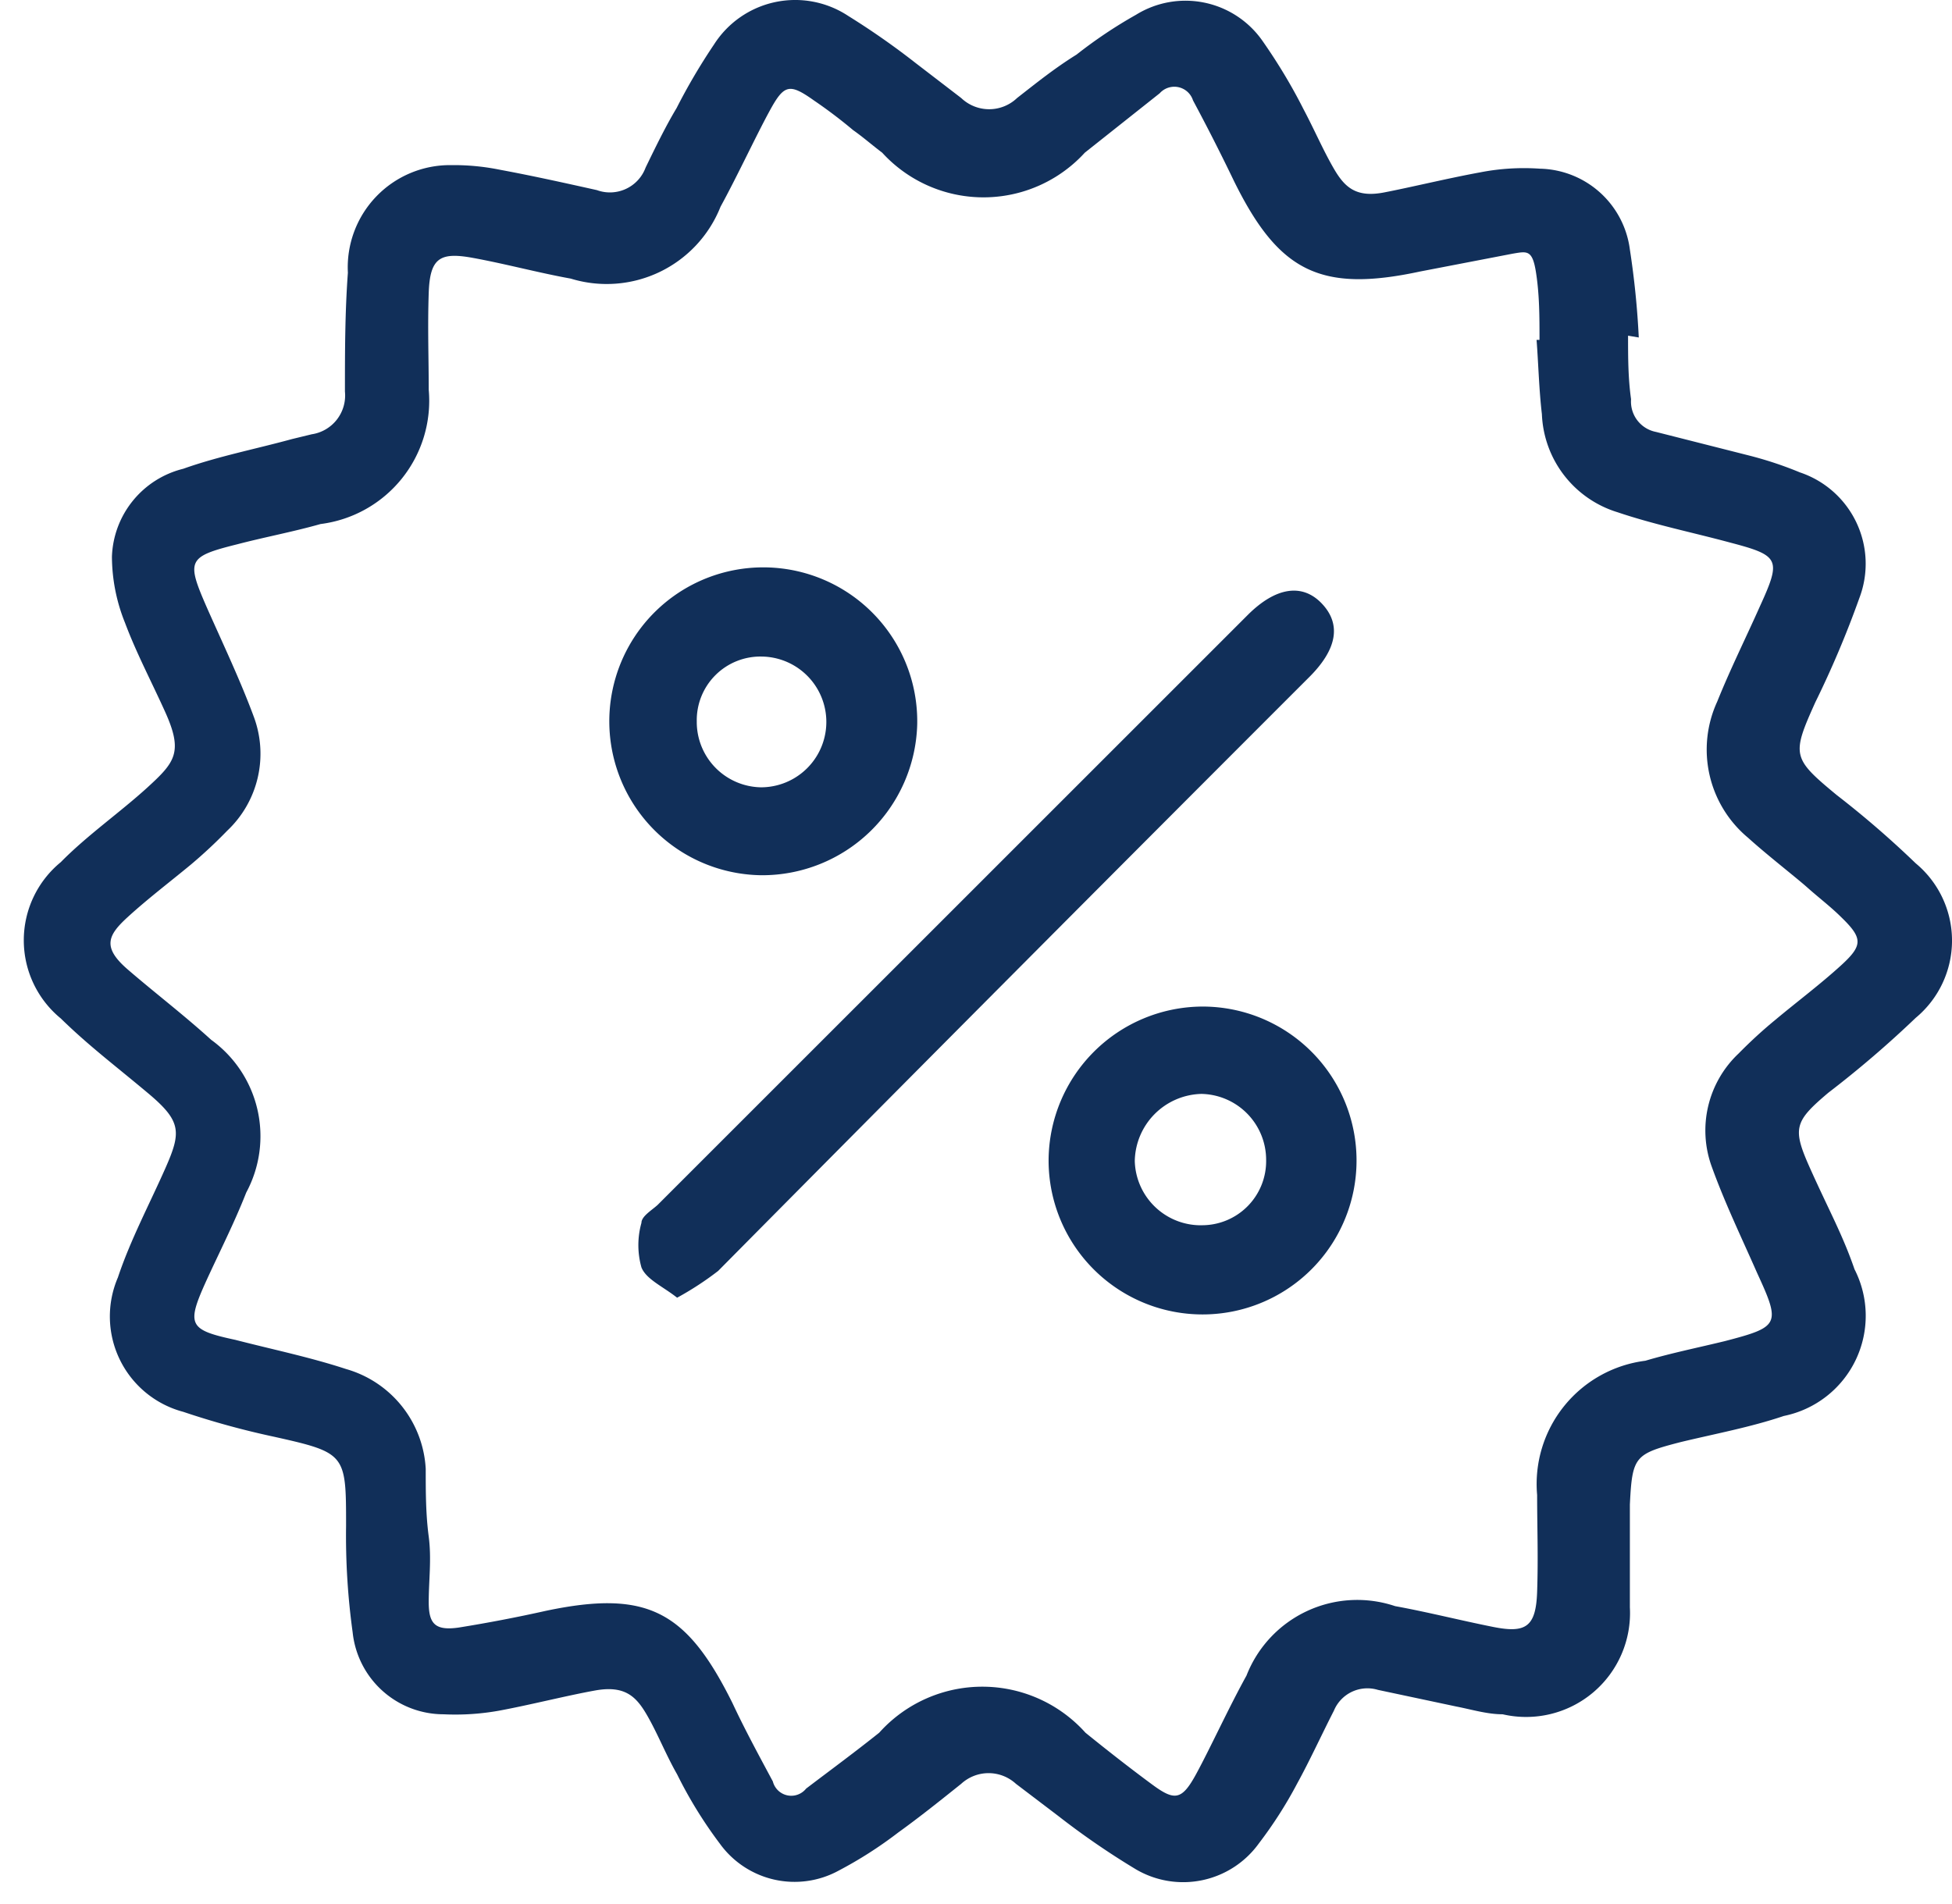 <svg viewBox="0 0 41 40" fill="none" xmlns="http://www.w3.org/2000/svg"><path d="M34.196 7.052c0 .45 0 .886.063 1.336a.649.649 0 0 0 .524.686l1.972.5c.358.092.708.208 1.05.35a2.024 2.024 0 0 1 1.247 2.646 20.796 20.796 0 0 1-.923 2.184c-.5 1.111-.487 1.174.449 1.948.579.448 1.133.927 1.66 1.435a2.109 2.109 0 0 1 0 3.246 22.157 22.157 0 0 1-1.835 1.573c-.724.612-.761.75-.374 1.61.387.862.674 1.374.923 2.098a2.147 2.147 0 0 1-1.485 3.083c-.7.237-1.448.375-2.172.55-.961.249-1.011.299-1.061 1.31v2.16a2.183 2.183 0 0 1-2.672 2.247c-.324 0-.649-.1-.973-.163l-1.648-.35a.762.762 0 0 0-.924.438c-.262.512-.5 1.036-.774 1.535a8.903 8.903 0 0 1-.799 1.249 1.96 1.96 0 0 1-2.584.549 16.476 16.476 0 0 1-1.635-1.124l-.887-.674a.849.849 0 0 0-1.148 0c-.437.35-.874.7-1.324 1.024-.392.301-.81.569-1.248.799a1.935 1.935 0 0 1-2.496-.562 9.168 9.168 0 0 1-.9-1.46c-.236-.412-.411-.862-.636-1.249-.225-.387-.462-.624-1.086-.512-.624.113-1.348.3-2.022.425a5.191 5.191 0 0 1-1.161.075 1.922 1.922 0 0 1-1.91-1.723 14.817 14.817 0 0 1-.138-2.234c0-1.51 0-1.536-1.51-1.873a17.336 17.336 0 0 1-1.91-.524 2.073 2.073 0 0 1-1.373-2.822c.262-.786.661-1.535.998-2.297.337-.761.337-.986-.362-1.573-.699-.586-1.248-.998-1.835-1.572a2.123 2.123 0 0 1 0-3.284c.55-.561 1.249-1.048 1.823-1.572.574-.525.749-.737.374-1.573-.287-.637-.611-1.249-.849-1.885a3.745 3.745 0 0 1-.274-1.386 1.972 1.972 0 0 1 1.498-1.848c.736-.262 1.51-.412 2.284-.624l.412-.1a.824.824 0 0 0 .7-.899c0-.823 0-1.66.062-2.496a2.147 2.147 0 0 1 2.172-2.26c.348-.004.695.03 1.036.1.674.125 1.348.275 2.022.425a.799.799 0 0 0 1.024-.475c.212-.437.425-.874.65-1.248.234-.46.497-.907.786-1.336a2.022 2.022 0 0 1 2.82-.6c.489.304.96.633 1.412.987l.96.737a.849.849 0 0 0 1.174 0c.4-.312.787-.625 1.249-.912.394-.31.811-.59 1.248-.836a1.973 1.973 0 0 1 2.659.55c.32.457.609.936.861 1.435.225.424.412.861.637 1.248.225.387.462.612 1.049.5.586-.113 1.348-.3 2.034-.425.412-.08.831-.104 1.249-.075a1.947 1.947 0 0 1 1.885 1.698 17.8 17.8 0 0 1 .187 1.848l-.225-.038Zm-1.86.087c0-.474 0-.948-.075-1.423-.075-.474-.187-.437-.487-.387l-1.947.375c-2.097.45-2.971 0-3.907-1.898a43.236 43.236 0 0 0-.862-1.697.412.412 0 0 0-.699-.15l-1.573 1.248a2.882 2.882 0 0 1-4.257 0c-.2-.15-.399-.325-.611-.474a10.19 10.19 0 0 0-.824-.624c-.512-.363-.624-.337-.924.212-.3.55-.674 1.36-1.036 2.022a2.572 2.572 0 0 1-3.146 1.51c-.686-.124-1.373-.311-2.06-.436-.686-.125-.898 0-.923.736-.025.737 0 1.348 0 2.035a2.61 2.61 0 0 1-2.272 2.821c-.575.163-1.174.275-1.748.425-1.049.262-1.074.337-.637 1.336.337.761.7 1.522.986 2.296a2.222 2.222 0 0 1-.561 2.385c-.242.25-.496.487-.762.711-.437.362-.899.712-1.323 1.099-.425.387-.55.637 0 1.11.55.475 1.186.962 1.748 1.474a2.497 2.497 0 0 1 .736 3.208c-.25.637-.562 1.249-.836 1.848-.425.936-.375 1.036.611 1.248.774.2 1.56.362 2.322.612a2.31 2.31 0 0 1 1.673 2.097c0 .474 0 .949.063 1.423.062.475 0 .924 0 1.373 0 .45.124.612.636.537a30.795 30.795 0 0 0 1.823-.35c2.134-.449 2.958 0 3.92 1.936.262.561.561 1.11.849 1.648a.399.399 0 0 0 .699.15c.511-.388 1.036-.775 1.535-1.174a2.91 2.91 0 0 1 4.332 0c.462.374.924.736 1.398 1.086.474.35.624.337.924-.212.3-.55.686-1.398 1.06-2.073a2.497 2.497 0 0 1 3.122-1.46c.686.125 1.373.3 2.06.437.686.137.898 0 .923-.737.025-.736 0-1.36 0-2.035a2.61 2.61 0 0 1 2.272-2.82c.55-.163 1.111-.276 1.673-.413 1.149-.3 1.174-.35.674-1.435-.324-.737-.674-1.461-.949-2.223a2.222 2.222 0 0 1 .562-2.384c.242-.246.496-.48.762-.699.462-.387.948-.749 1.398-1.16.45-.413.45-.563 0-1-.225-.224-.474-.412-.712-.624-.237-.212-.849-.686-1.248-1.048a2.41 2.41 0 0 1-.65-2.86c.276-.686.6-1.335.9-2.009.45-.986.412-1.061-.637-1.336-.787-.212-1.585-.374-2.36-.636a2.248 2.248 0 0 1-1.585-2.06c-.062-.524-.075-1.099-.112-1.56h.062Z" fill="#112F59"/><path d="M14.223 27.263c-.3-.237-.65-.387-.75-.637a1.723 1.723 0 0 1 0-.936c0-.137.213-.262.338-.375L26.207 12.92c.587-.586 1.148-.674 1.56-.237.412.437.312.961-.262 1.536A3513.922 3513.922 0 0 0 15.084 26.7c-.272.21-.56.398-.861.562ZM15.995 18.387a3.234 3.234 0 1 1 3.27-3.158 3.258 3.258 0 0 1-3.27 3.158Zm0-4.594a1.337 1.337 0 0 0-1.36 1.36 1.373 1.373 0 0 0 1.348 1.387 1.373 1.373 0 0 0 0-2.747h.012ZM25.246 21.146a3.234 3.234 0 1 1-3.221 3.208 3.245 3.245 0 0 1 3.22-3.208Zm0 4.594a1.347 1.347 0 0 0 1.348-1.373 1.386 1.386 0 0 0-1.36-1.386 1.436 1.436 0 0 0-1.399 1.41 1.387 1.387 0 0 0 1.436 1.349h-.025Z" fill="#112F59"/></svg>